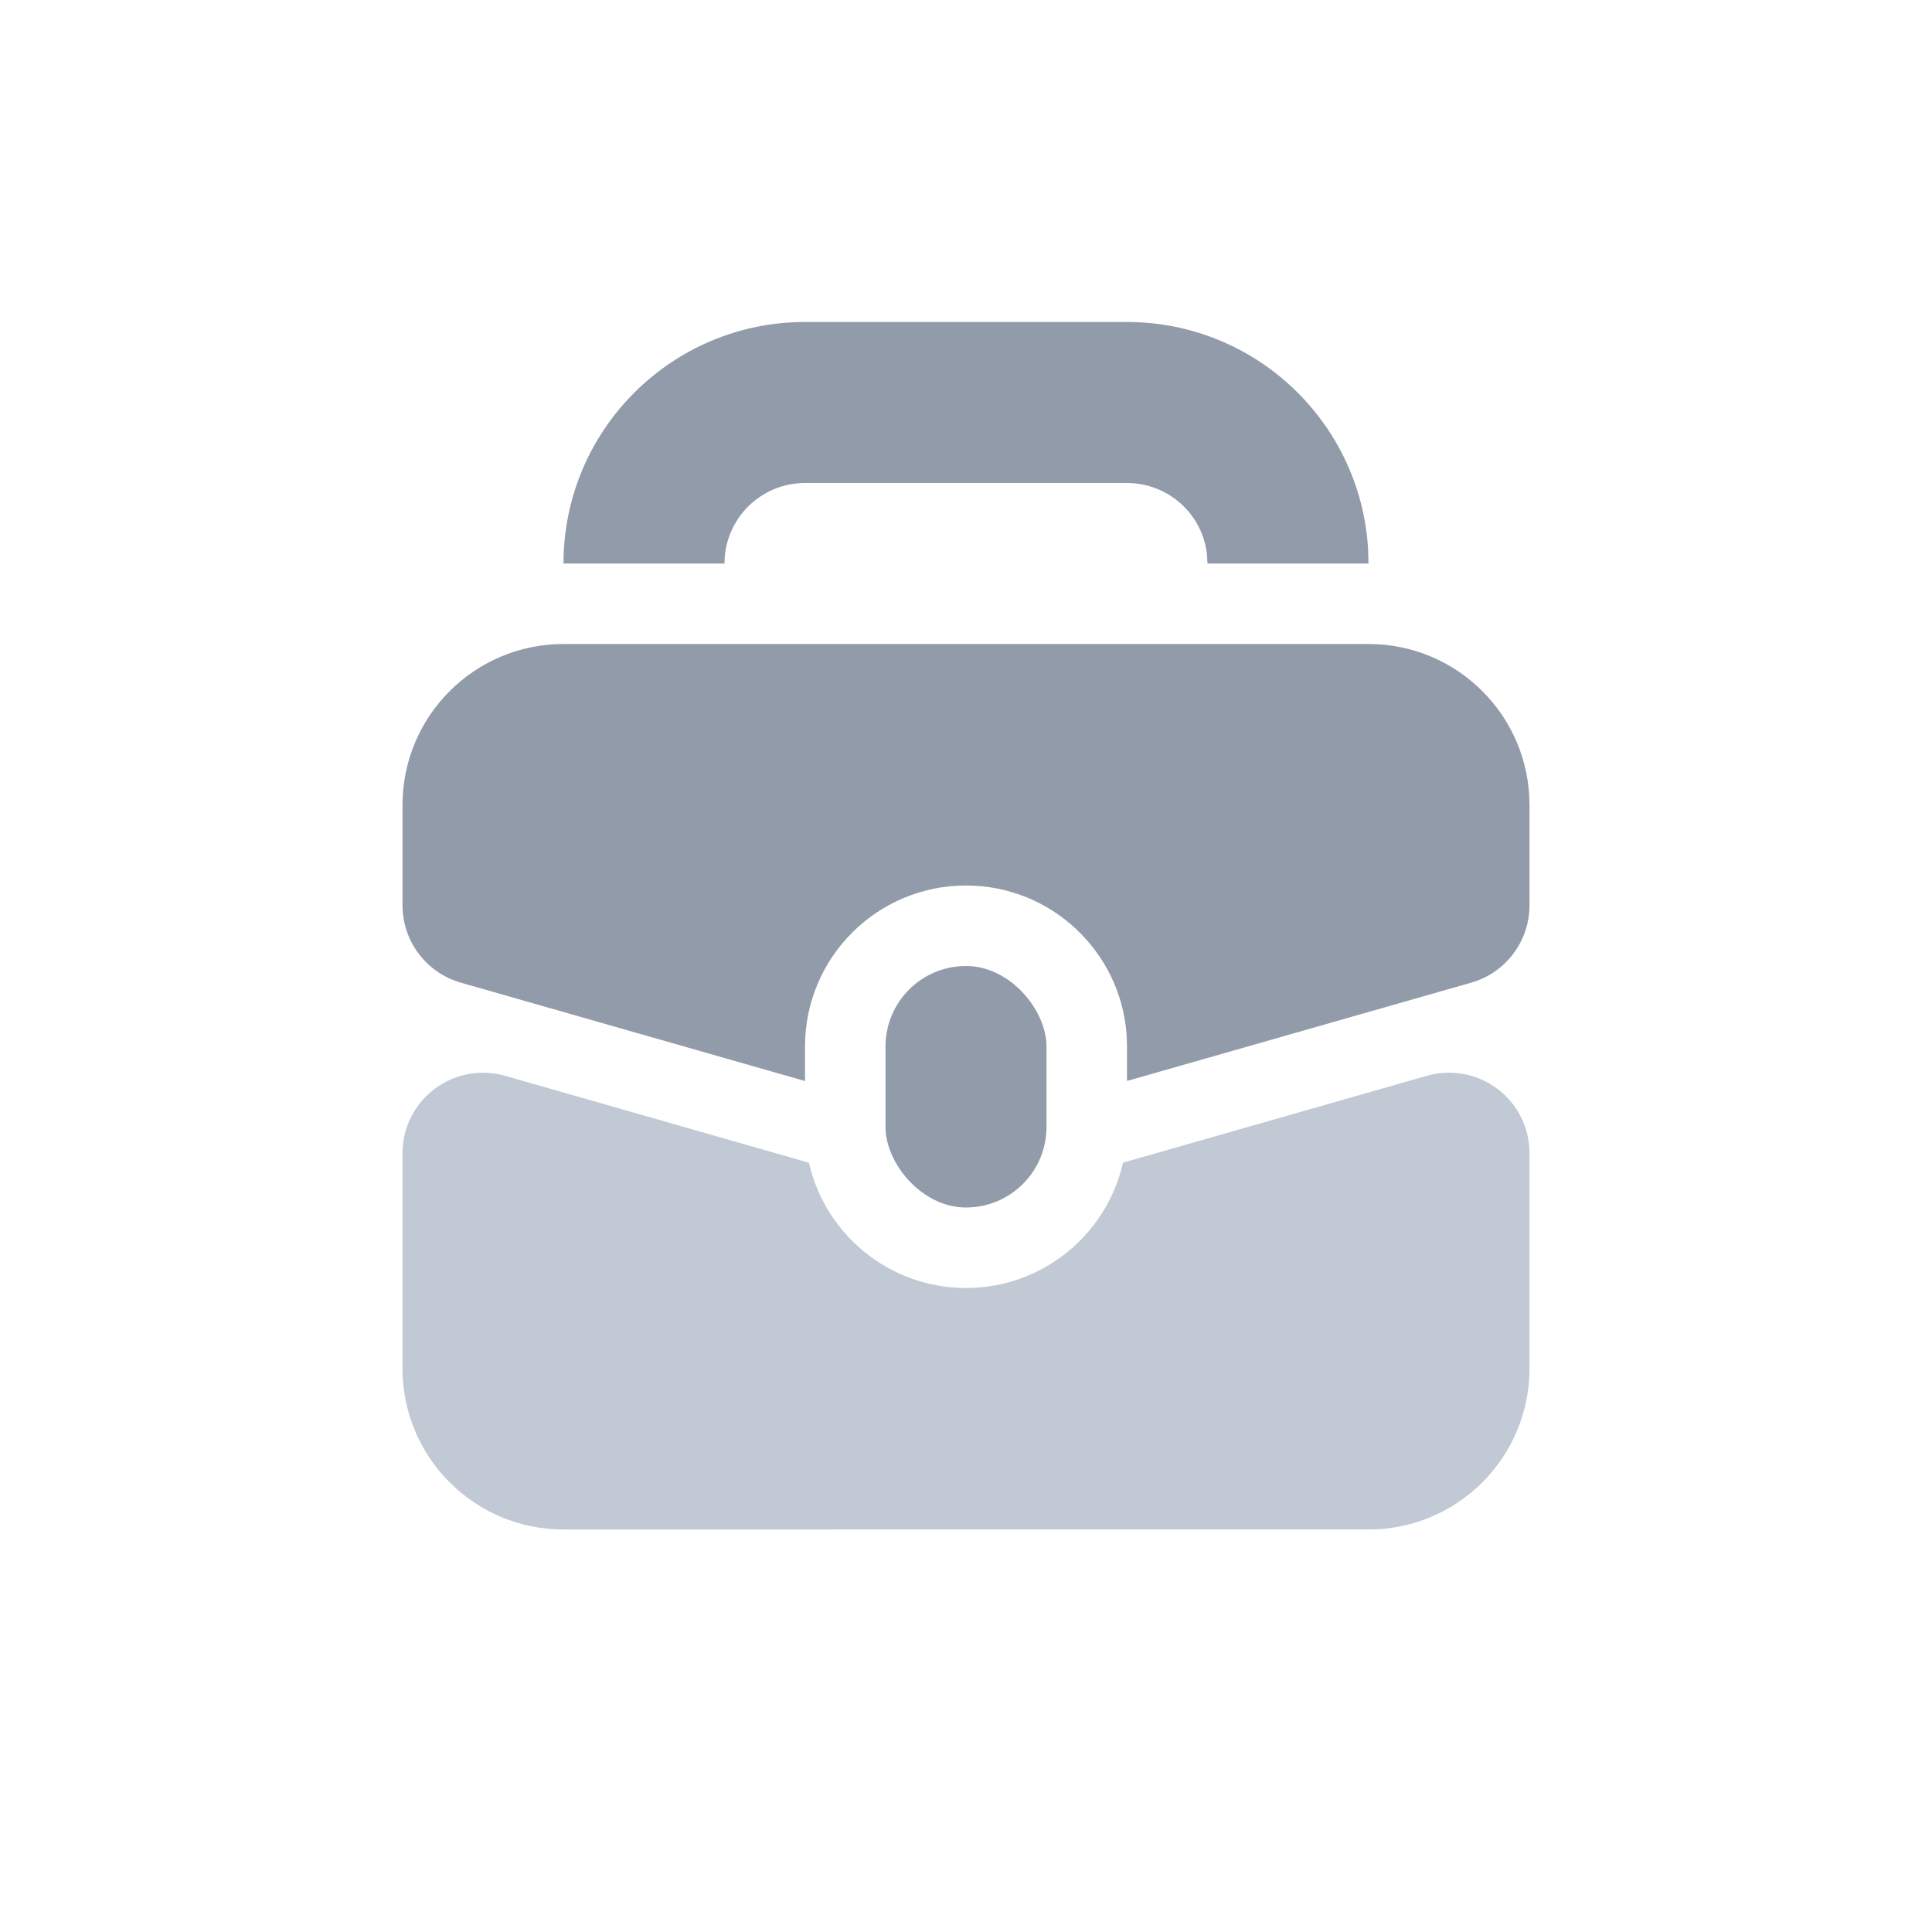 <svg xmlns="http://www.w3.org/2000/svg" width="24" height="24" viewBox="0 0 24 24"> <g fill="none" fill-rule="evenodd"> <g> <g> <g transform="translate(-307 -929) translate(130 929) translate(177)"> <path fill="#929BA9" d="M17 8c1.105 0 2 .895 2 2v1.246c0 .446-.296.839-.725.961L14 13.428V13l-.005-.15C13.918 11.817 13.055 11 12 11c-1.105 0-2 .895-2 2v.429l-4.275-1.222c-.429-.122-.725-.515-.725-.961V10c0-1.105.895-2 2-2h10z"/> <path fill="#C1C9D4" d="M6 13.326c.093 0 .185.013.275.038l3.774 1.08c.202.89.999 1.556 1.951 1.556.952 0 1.749-.665 1.95-1.557l3.775-1.079c.531-.152 1.085.156 1.237.687.025.09.038.182.038.275V17c0 1.105-.895 2-2 2H7c-1.105 0-2-.895-2-2v-2.674c0-.553.448-1 1-1z"/> <rect width="2" height="3" x="11" y="12" fill="#929BA9" rx="1"/> <path fill="#929BA9" d="M14 4c1.598 0 2.904 1.249 2.995 2.824L17 7h-2l-.007-.117C14.936 6.386 14.513 6 14 6h-4c-.552 0-1 .448-1 1H7c0-1.657 1.343-3 3-3h4z"/> </g> </g> </g> </g> </svg> <!-- Color active: #8d4afc, #dac2f2 -->